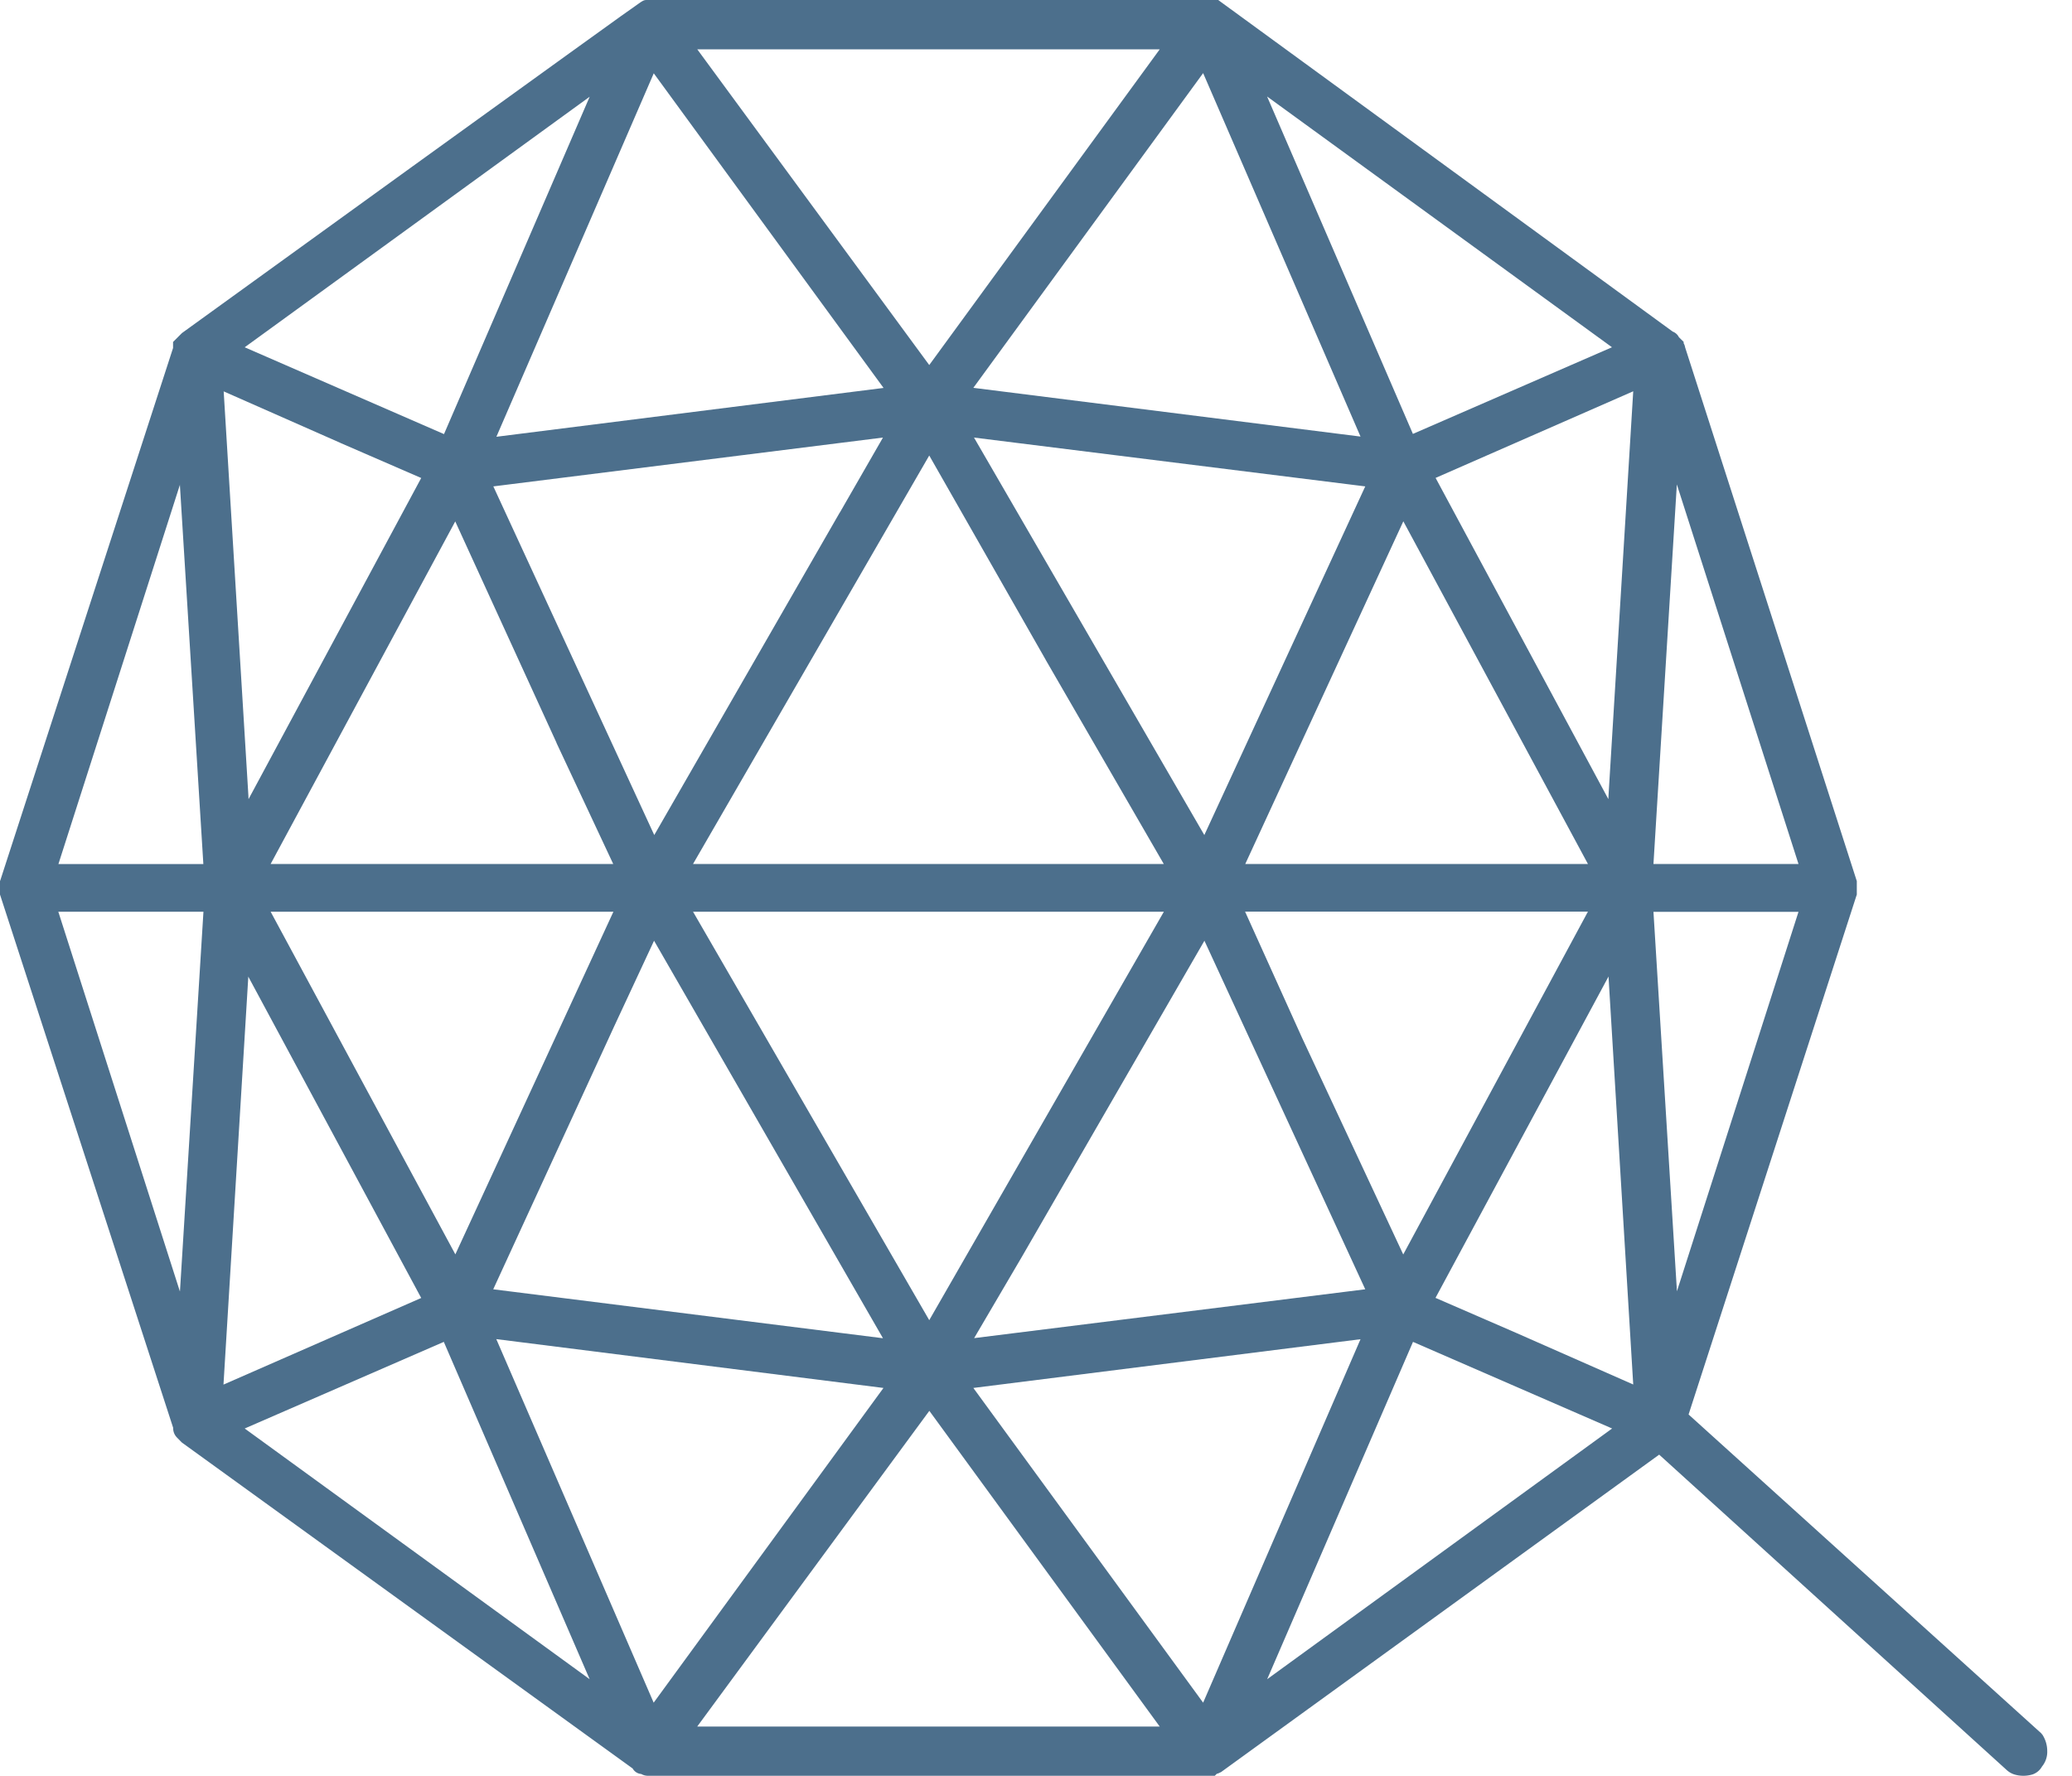 <svg xmlns="http://www.w3.org/2000/svg" width="21" height="18" viewBox="0 0 21 18">
    <path fill="#4C6F8C" fill-rule="evenodd" d="M16.758 9.242h1.47l-1.232 3.846-.238-3.846zm-.455-1.187l-.002.045-1.751-3.256 2.003-.878-.25 4.09zm-.934 5.456l-.82-.356 1.754-3.258v.01l.25 4.126-1.184-.522zm-2.526 3.509l1.478-3.419 2.018.878-3.496 2.541zm-.649.238l-2.329-3.19 3.924-.494-1.595 3.684zm-5.127.241L9.419 14.3l2.335 3.2H7.067zM5.03 13.573l3.924.495-2.329 3.19-1.595-3.685zm-2.55.906l2.018-.878 1.478 3.419-3.496-2.541zm.036-4.57v-.011l1.753 3.258-2.004.878.251-4.124zm-.693 3.18L.591 9.241H2.062l-.238 3.846zm0-8.177l.238 3.846H.592l1.232-3.846zm1.626-.423l.82.356L2.519 8.1l-.002-.043-.25-4.09 1.183.522zM5.977.979L4.5 4.4 2.48 3.52 5.977.98zm.649-.236l2.329 3.189-3.924.495L6.626.743zM11.754.5L9.418 3.7 7.067.5h4.687zm2.035 3.925l-3.924-.494 2.329-3.19 1.595 3.684zm-1.168 4.332l1.602-3.473 1.871 3.473h-3.473zm.576 1.763l-.578-1.28h3.475l-1.872 3.475-1.025-2.195zm-2.838 2.215l1.848-3.2 1.63 3.533-3.964.495.486-.828zm-2.138-1.424l-1.197-2.07h4.772l-2.378 4.14-1.197-2.07zm-1.994-.913l.402-.863 2.32 4.029-3.95-.496 1.228-2.67zm-.01-1.157l-1.602 3.473-1.872-3.473h3.474zM5.64 7.53l.575 1.227H2.743l1.871-3.472L5.641 7.53zm2.871-2.335L6.631 8.464 5 4.93l3.949-.495-.437.76zm1.36-.76l3.966.495-1.631 3.534-2.335-4.03zm.726 2.251l1.198 2.071H7.024l2.394-4.14 1.18 2.07zm5.74-3.166l-2.017.878-1.478-3.42 3.496 2.542zm.658 1.39l1.233 3.847h-1.47l.237-3.846zm3.701 12.669l-.007-.01-3.575-3.232 1.7-5.255.005-.015v-.136l-1.74-5.41a.12.12 0 0 0-.015-.042v-.014l-.048-.047a.115.115 0 0 0-.063-.057L12.374.02 12.347 0h-5.79c-.033 0-.04.005-.113.057l-.15.106-.528.38-1.598 1.153-2.32 1.677-.006.005-.088.088v.061L.005 8.917 0 8.931v.136l1.755 5.405a.135.135 0 0 0 .04.1l.048.049 4.569 3.304a.11.11 0 0 0 .088.056c.02.012.044.018.068.018h5.744l.02-.02a.119.119 0 0 0 .036-.015h.004l4.444-3.22 3.517 3.192c.023.022.05.039.081.049a.32.32 0 0 0 .187 0 .175.175 0 0 0 .095-.08.234.234 0 0 0 .053-.157c0-.06-.018-.12-.052-.17z"/>
</svg>
